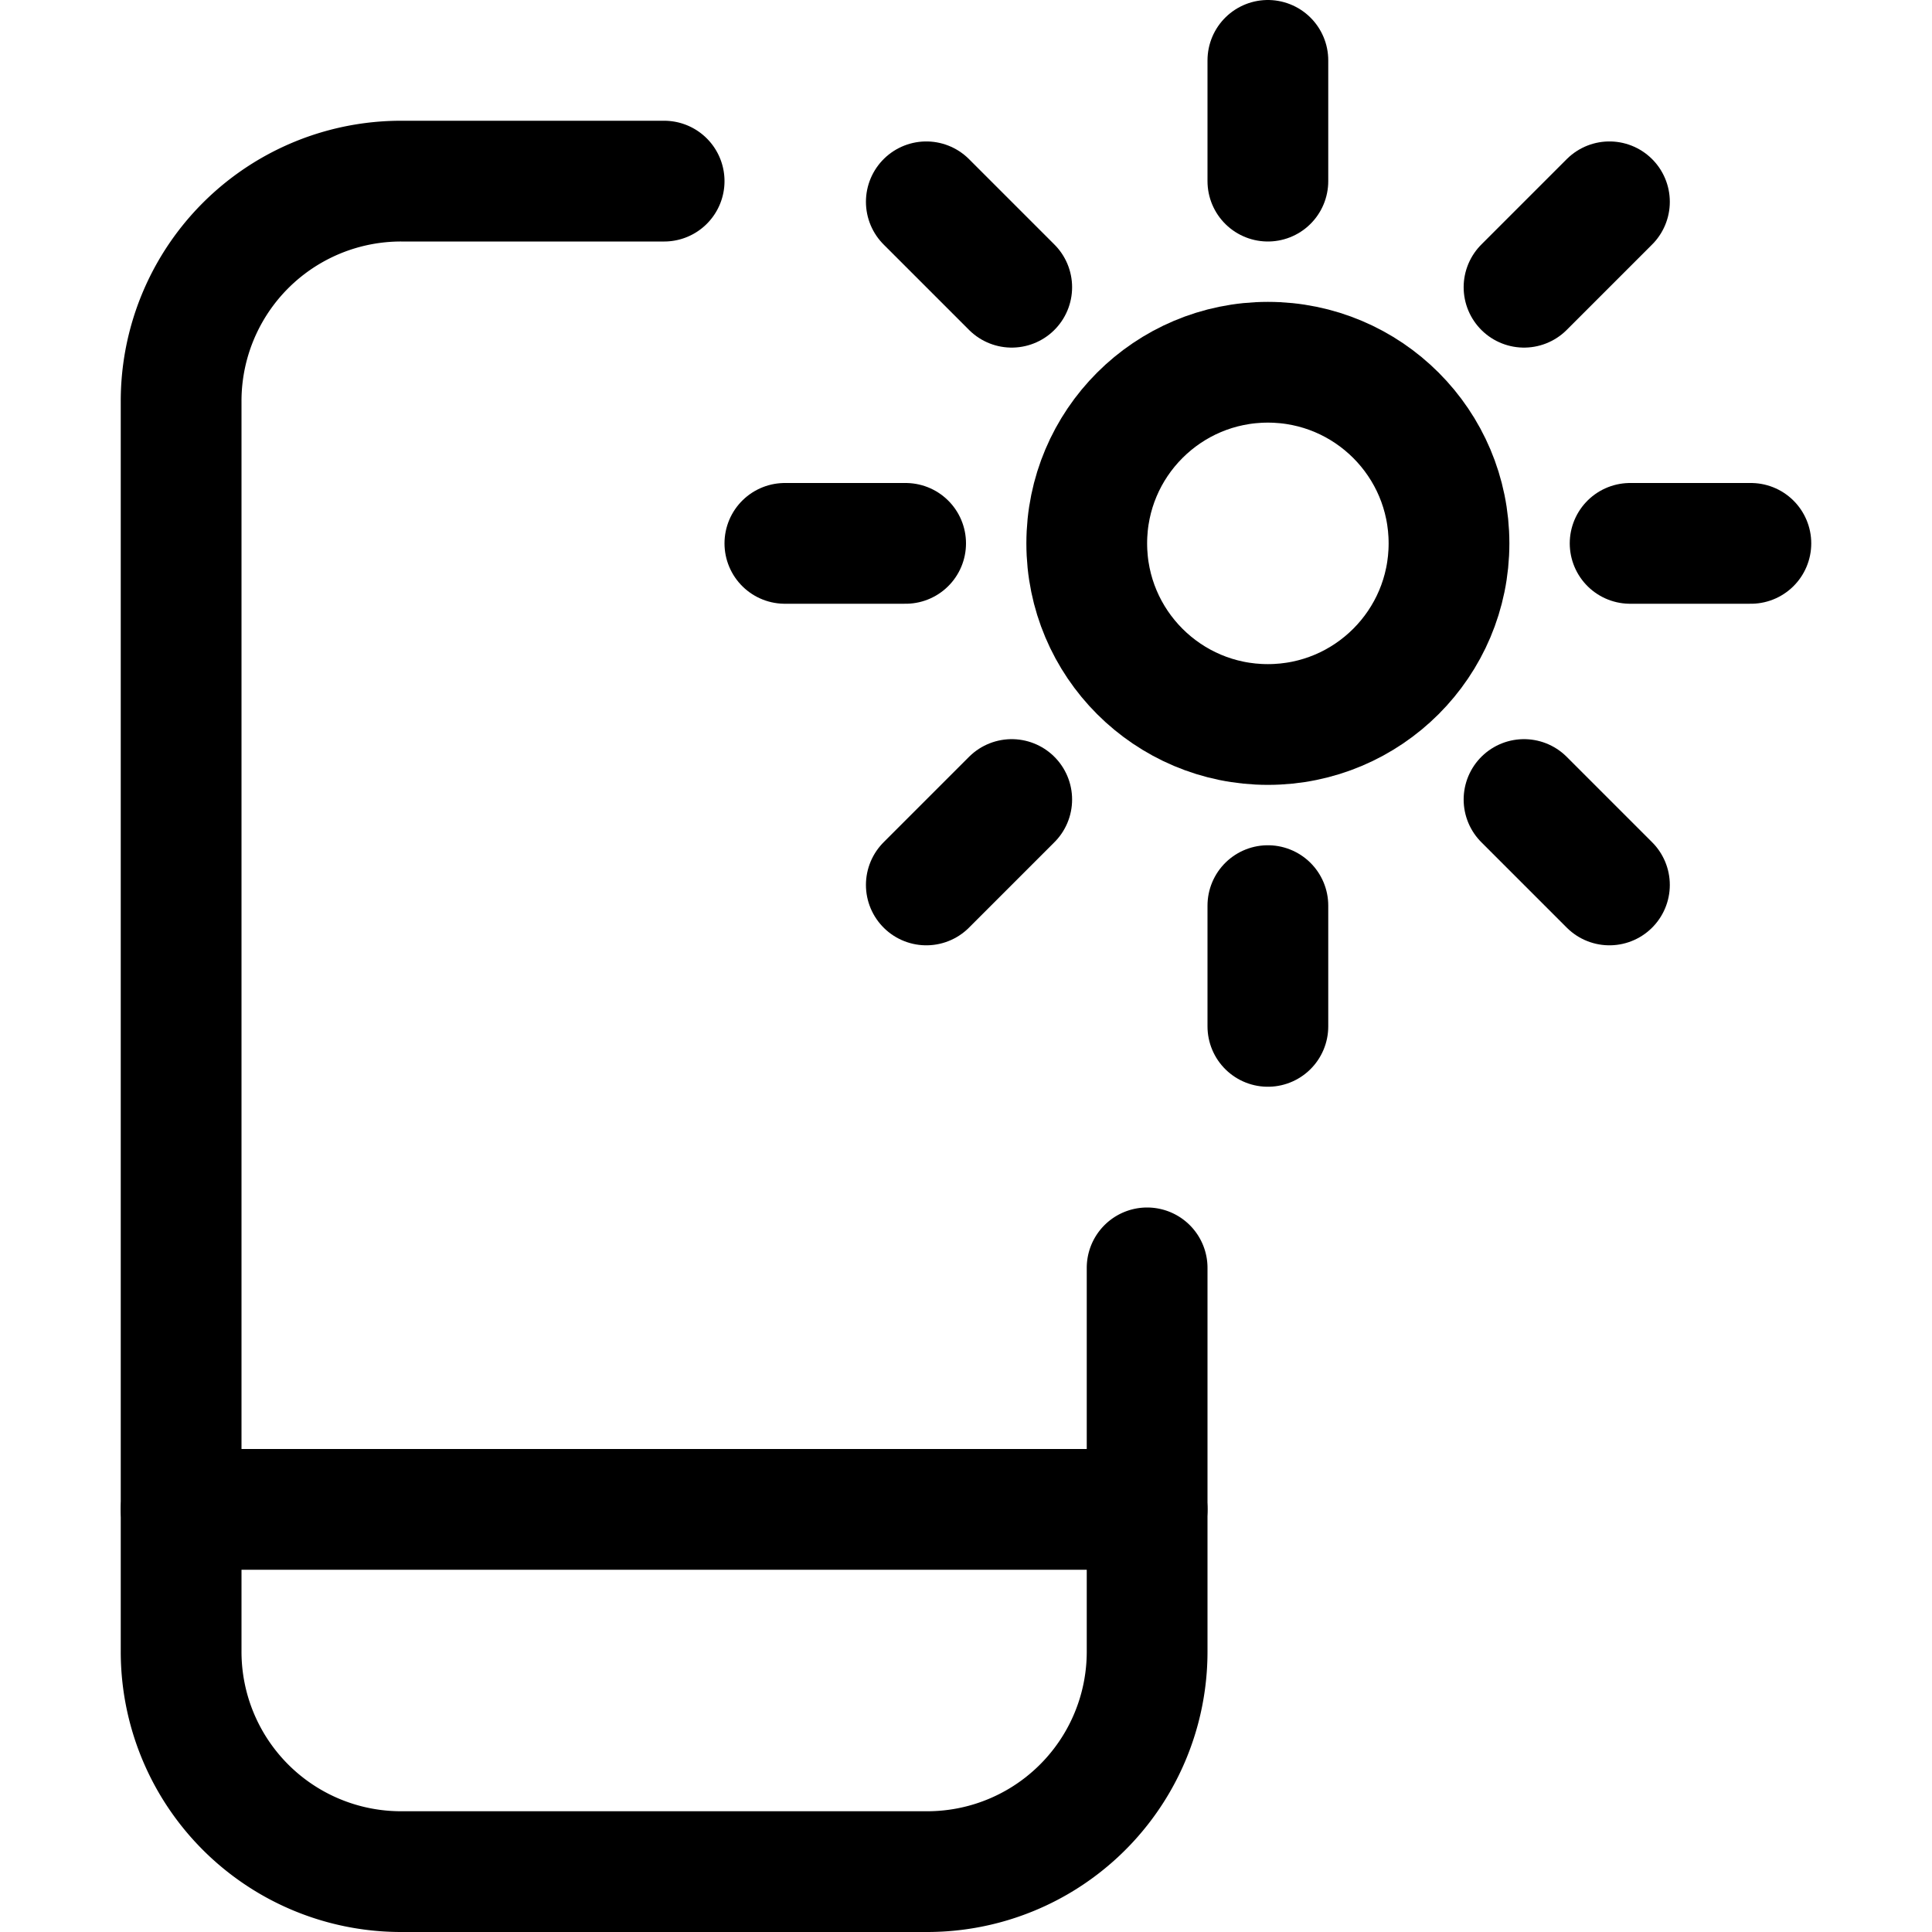 <svg id="Regular" xmlns="http://www.w3.org/2000/svg" viewBox="0 0 24 24"><defs><style>.cls-1{fill:none;stroke:#000;stroke-linecap:round;stroke-linejoin:round;stroke-width:1.5px;}</style></defs><title>weather-app-sunny</title><circle class="cls-1" cx="15.75" cy="6.75" r="2.25"/><line class="cls-1" x1="15.75" y1="2.25" x2="15.75" y2="0.75"/><line class="cls-1" x1="20.25" y1="6.75" x2="21.75" y2="6.75"/><line class="cls-1" x1="15.75" y1="11.25" x2="15.75" y2="12.75"/><line class="cls-1" x1="11.25" y1="6.75" x2="9.75" y2="6.75"/><line class="cls-1" x1="12.568" y1="3.568" x2="11.507" y2="2.507"/><line class="cls-1" x1="18.932" y1="3.568" x2="19.993" y2="2.507"/><line class="cls-1" x1="18.932" y1="9.932" x2="19.993" y2="10.993"/><line class="cls-1" x1="12.568" y1="9.932" x2="11.507" y2="10.993"/><path class="cls-1" d="M14.25,15.75v4.767a2.732,2.732,0,0,1-2.733,2.733H4.983A2.732,2.732,0,0,1,2.25,20.517V4.983A2.732,2.732,0,0,1,4.983,2.25H8.25"/><line class="cls-1" x1="2.25" y1="18.75" x2="14.25" y2="18.75"/></svg>